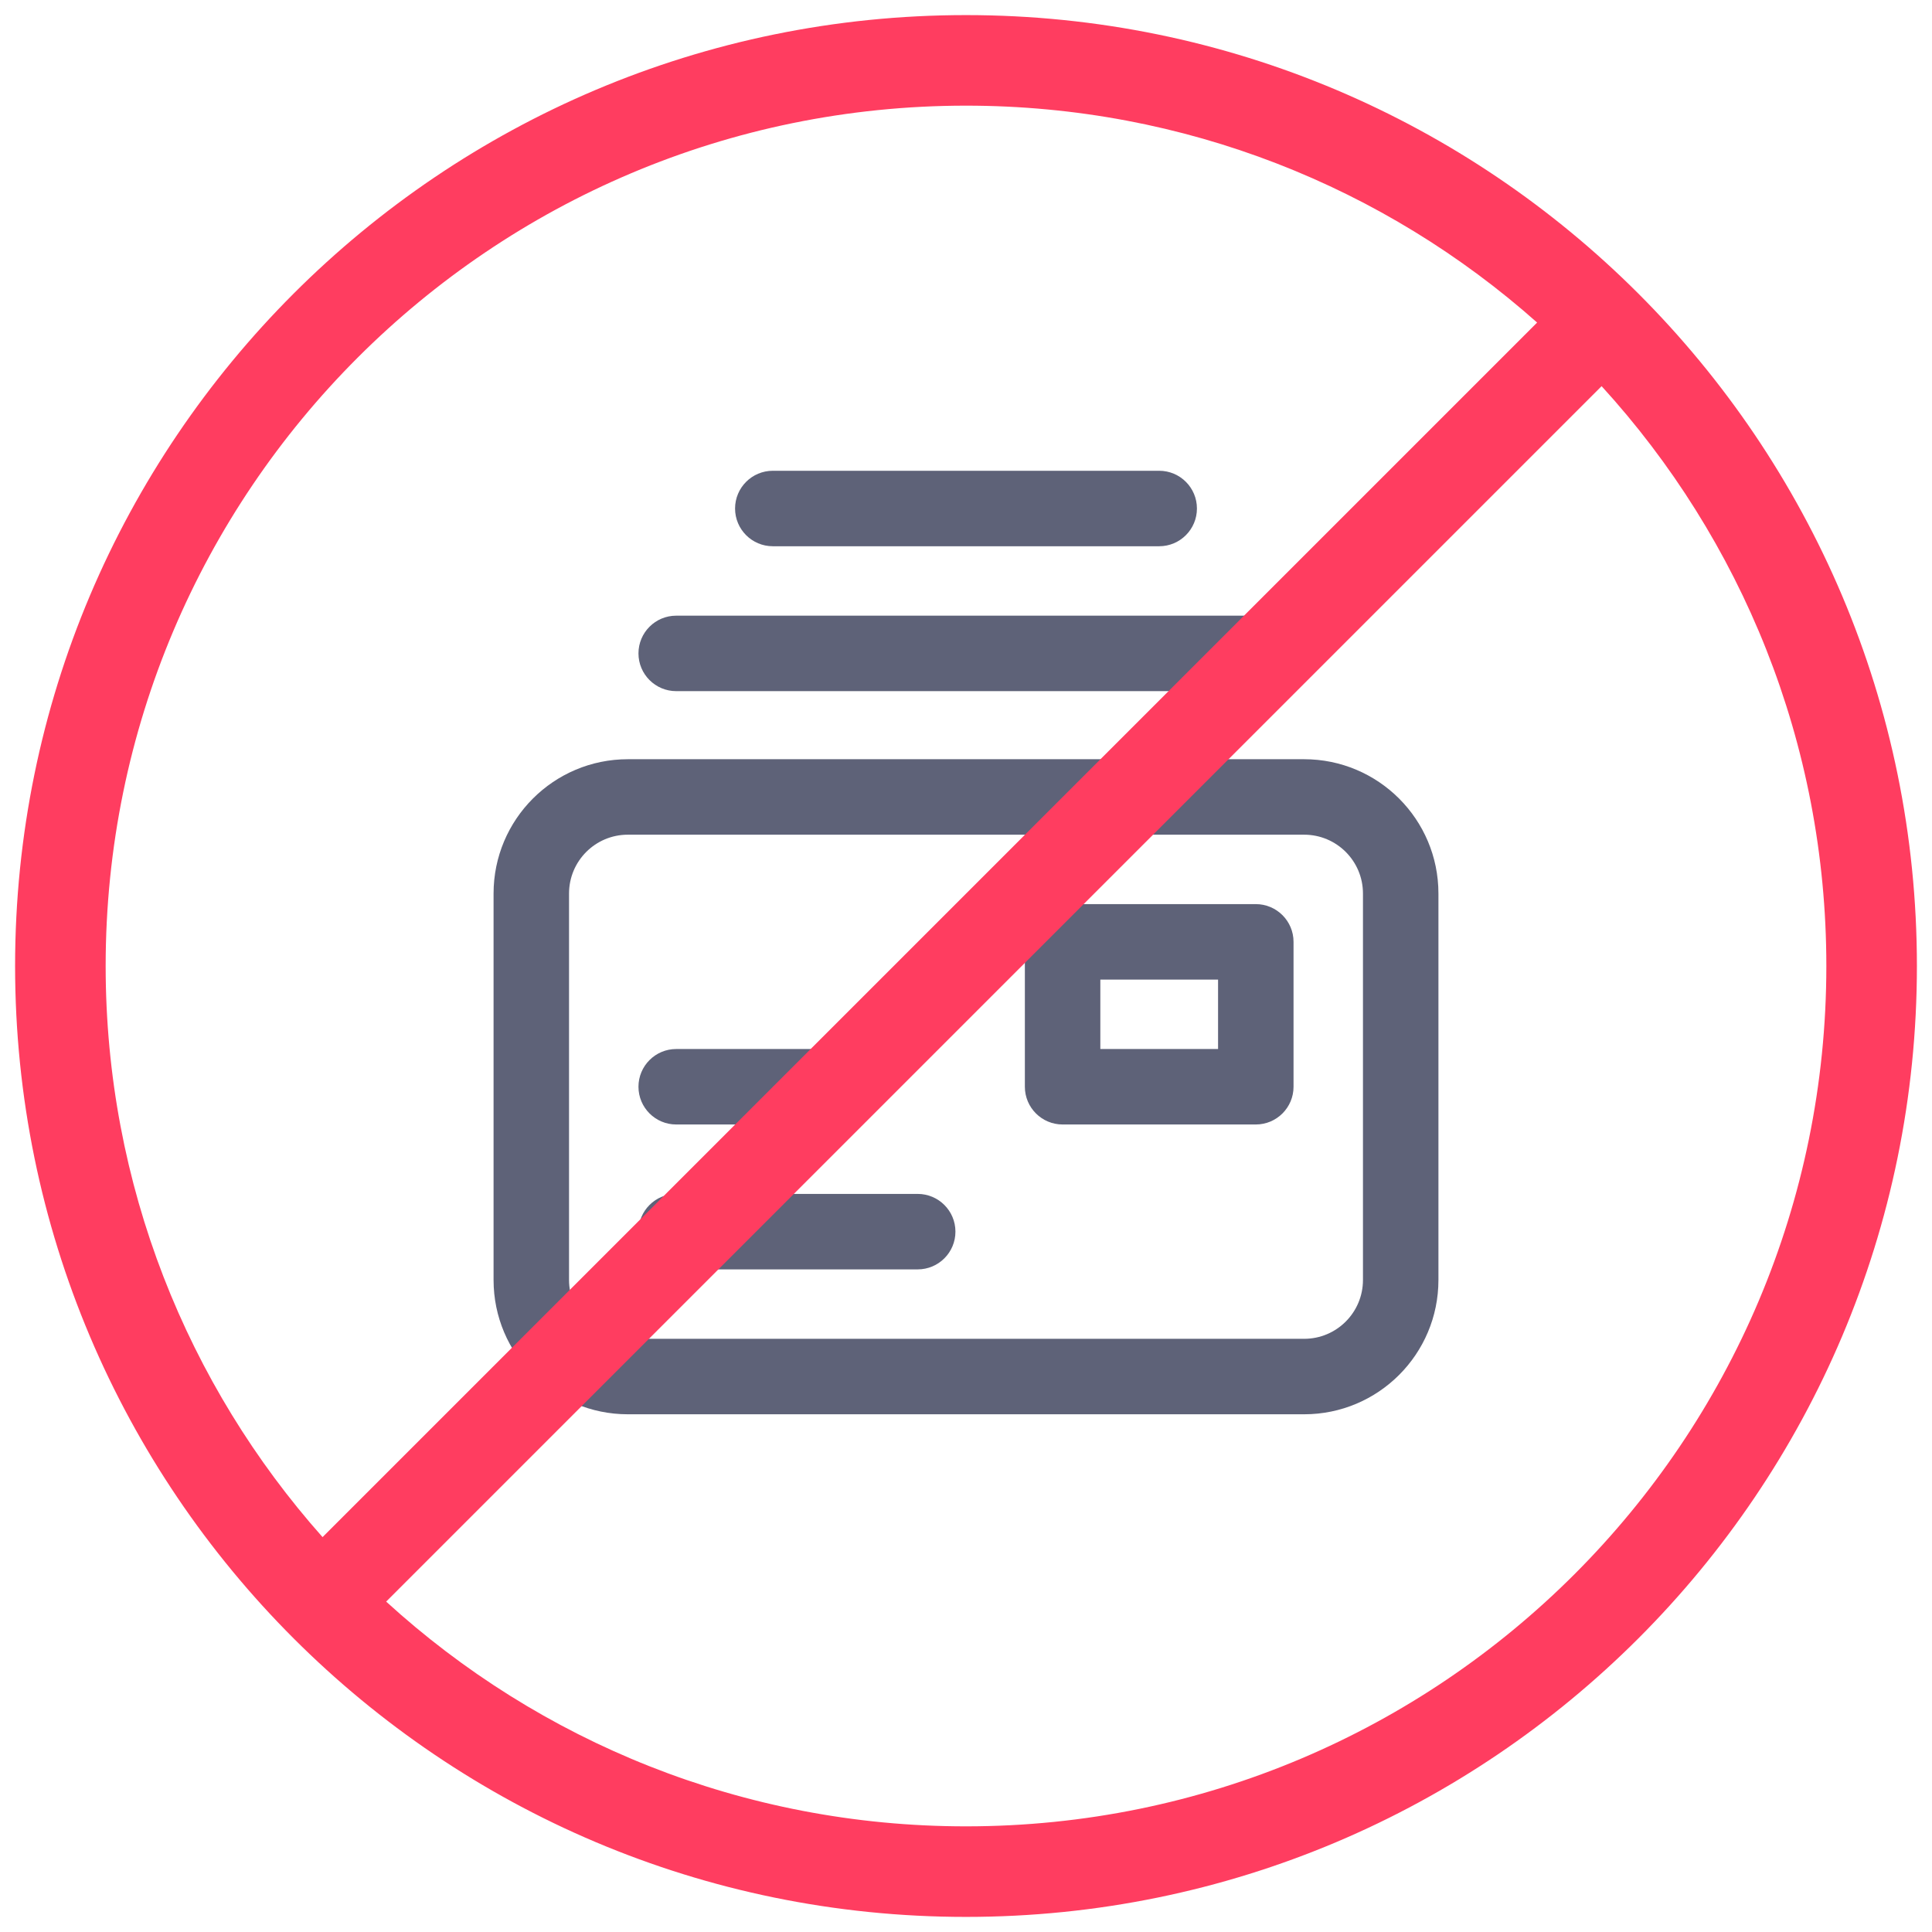 <svg viewBox="0 0 64 64" fill="none" xmlns="http://www.w3.org/2000/svg">
<path d="M25.6 15.595C24.91 15.595 24.35 16.155 24.35 16.845C24.35 17.535 24.91 18.095 25.6 18.095H38.4C39.09 18.095 39.65 17.535 39.65 16.845C39.65 16.155 39.09 15.595 38.4 15.595H25.6Z" fill="#5E6278"/>
<path d="M22.4 20.395C21.71 20.395 21.15 20.954 21.15 21.645C21.15 22.335 21.71 22.895 22.4 22.895H41.6C42.29 22.895 42.85 22.335 42.85 21.645C42.85 20.954 42.29 20.395 41.6 20.395H22.4Z" fill="#5E6278"/>
<path fill-rule="evenodd" clip-rule="evenodd" d="M35.2 29.95C34.51 29.95 33.95 30.51 33.95 31.2V36C33.95 36.69 34.51 37.25 35.2 37.25H41.6C42.29 37.25 42.85 36.69 42.85 36V31.2C42.85 30.51 42.29 29.95 41.6 29.95H35.2ZM36.45 34.75V32.45H40.35V34.75H36.45Z" fill="#5E6278"/>
<path d="M21.15 36C21.15 35.31 21.71 34.75 22.4 34.75H27.2C27.89 34.75 28.45 35.31 28.45 36C28.45 36.69 27.89 37.25 27.2 37.25H22.4C21.71 37.25 21.15 36.69 21.15 36Z" fill="#5E6278"/>
<path d="M22.4 39.55C21.71 39.55 21.15 40.11 21.15 40.8C21.15 41.49 21.71 42.05 22.4 42.05H30.4C31.09 42.05 31.65 41.49 31.65 40.8C31.65 40.11 31.09 39.55 30.4 39.55H22.4Z" fill="#5E6278"/>
<path fill-rule="evenodd" clip-rule="evenodd" d="M16.35 29.6C16.35 27.142 18.342 25.15 20.8 25.15H43.2C45.658 25.15 47.65 27.142 47.65 29.6V42.4C47.65 44.858 45.658 46.85 43.2 46.85H20.8C18.342 46.85 16.35 44.858 16.35 42.4V29.6ZM20.8 27.65C19.722 27.65 18.85 28.522 18.85 29.6V42.4C18.85 43.477 19.722 44.35 20.8 44.35H43.2C44.278 44.35 45.15 43.477 45.15 42.4V29.6C45.15 28.522 44.278 27.65 43.2 27.65H20.8Z" fill="#5E6278"/>
<path fill-rule="evenodd" clip-rule="evenodd" d="M32 0.5C14.603 0.5 0.5 14.603 0.5 32C0.5 49.397 14.603 63.5 32 63.5C49.397 63.5 63.5 49.397 63.5 32C63.5 14.603 49.397 0.5 32 0.5ZM3.5 32C3.5 16.26 16.26 3.5 32 3.5C39.26 3.5 45.887 6.215 50.919 10.685L10.685 50.919C6.215 45.887 3.5 39.26 3.5 32ZM12.792 53.055C17.858 57.679 24.6 60.5 32 60.5C47.74 60.5 60.5 47.74 60.5 32C60.5 24.6 57.679 17.858 53.055 12.792L12.792 53.055Z" fill="#FF3D60"/>
</svg>
